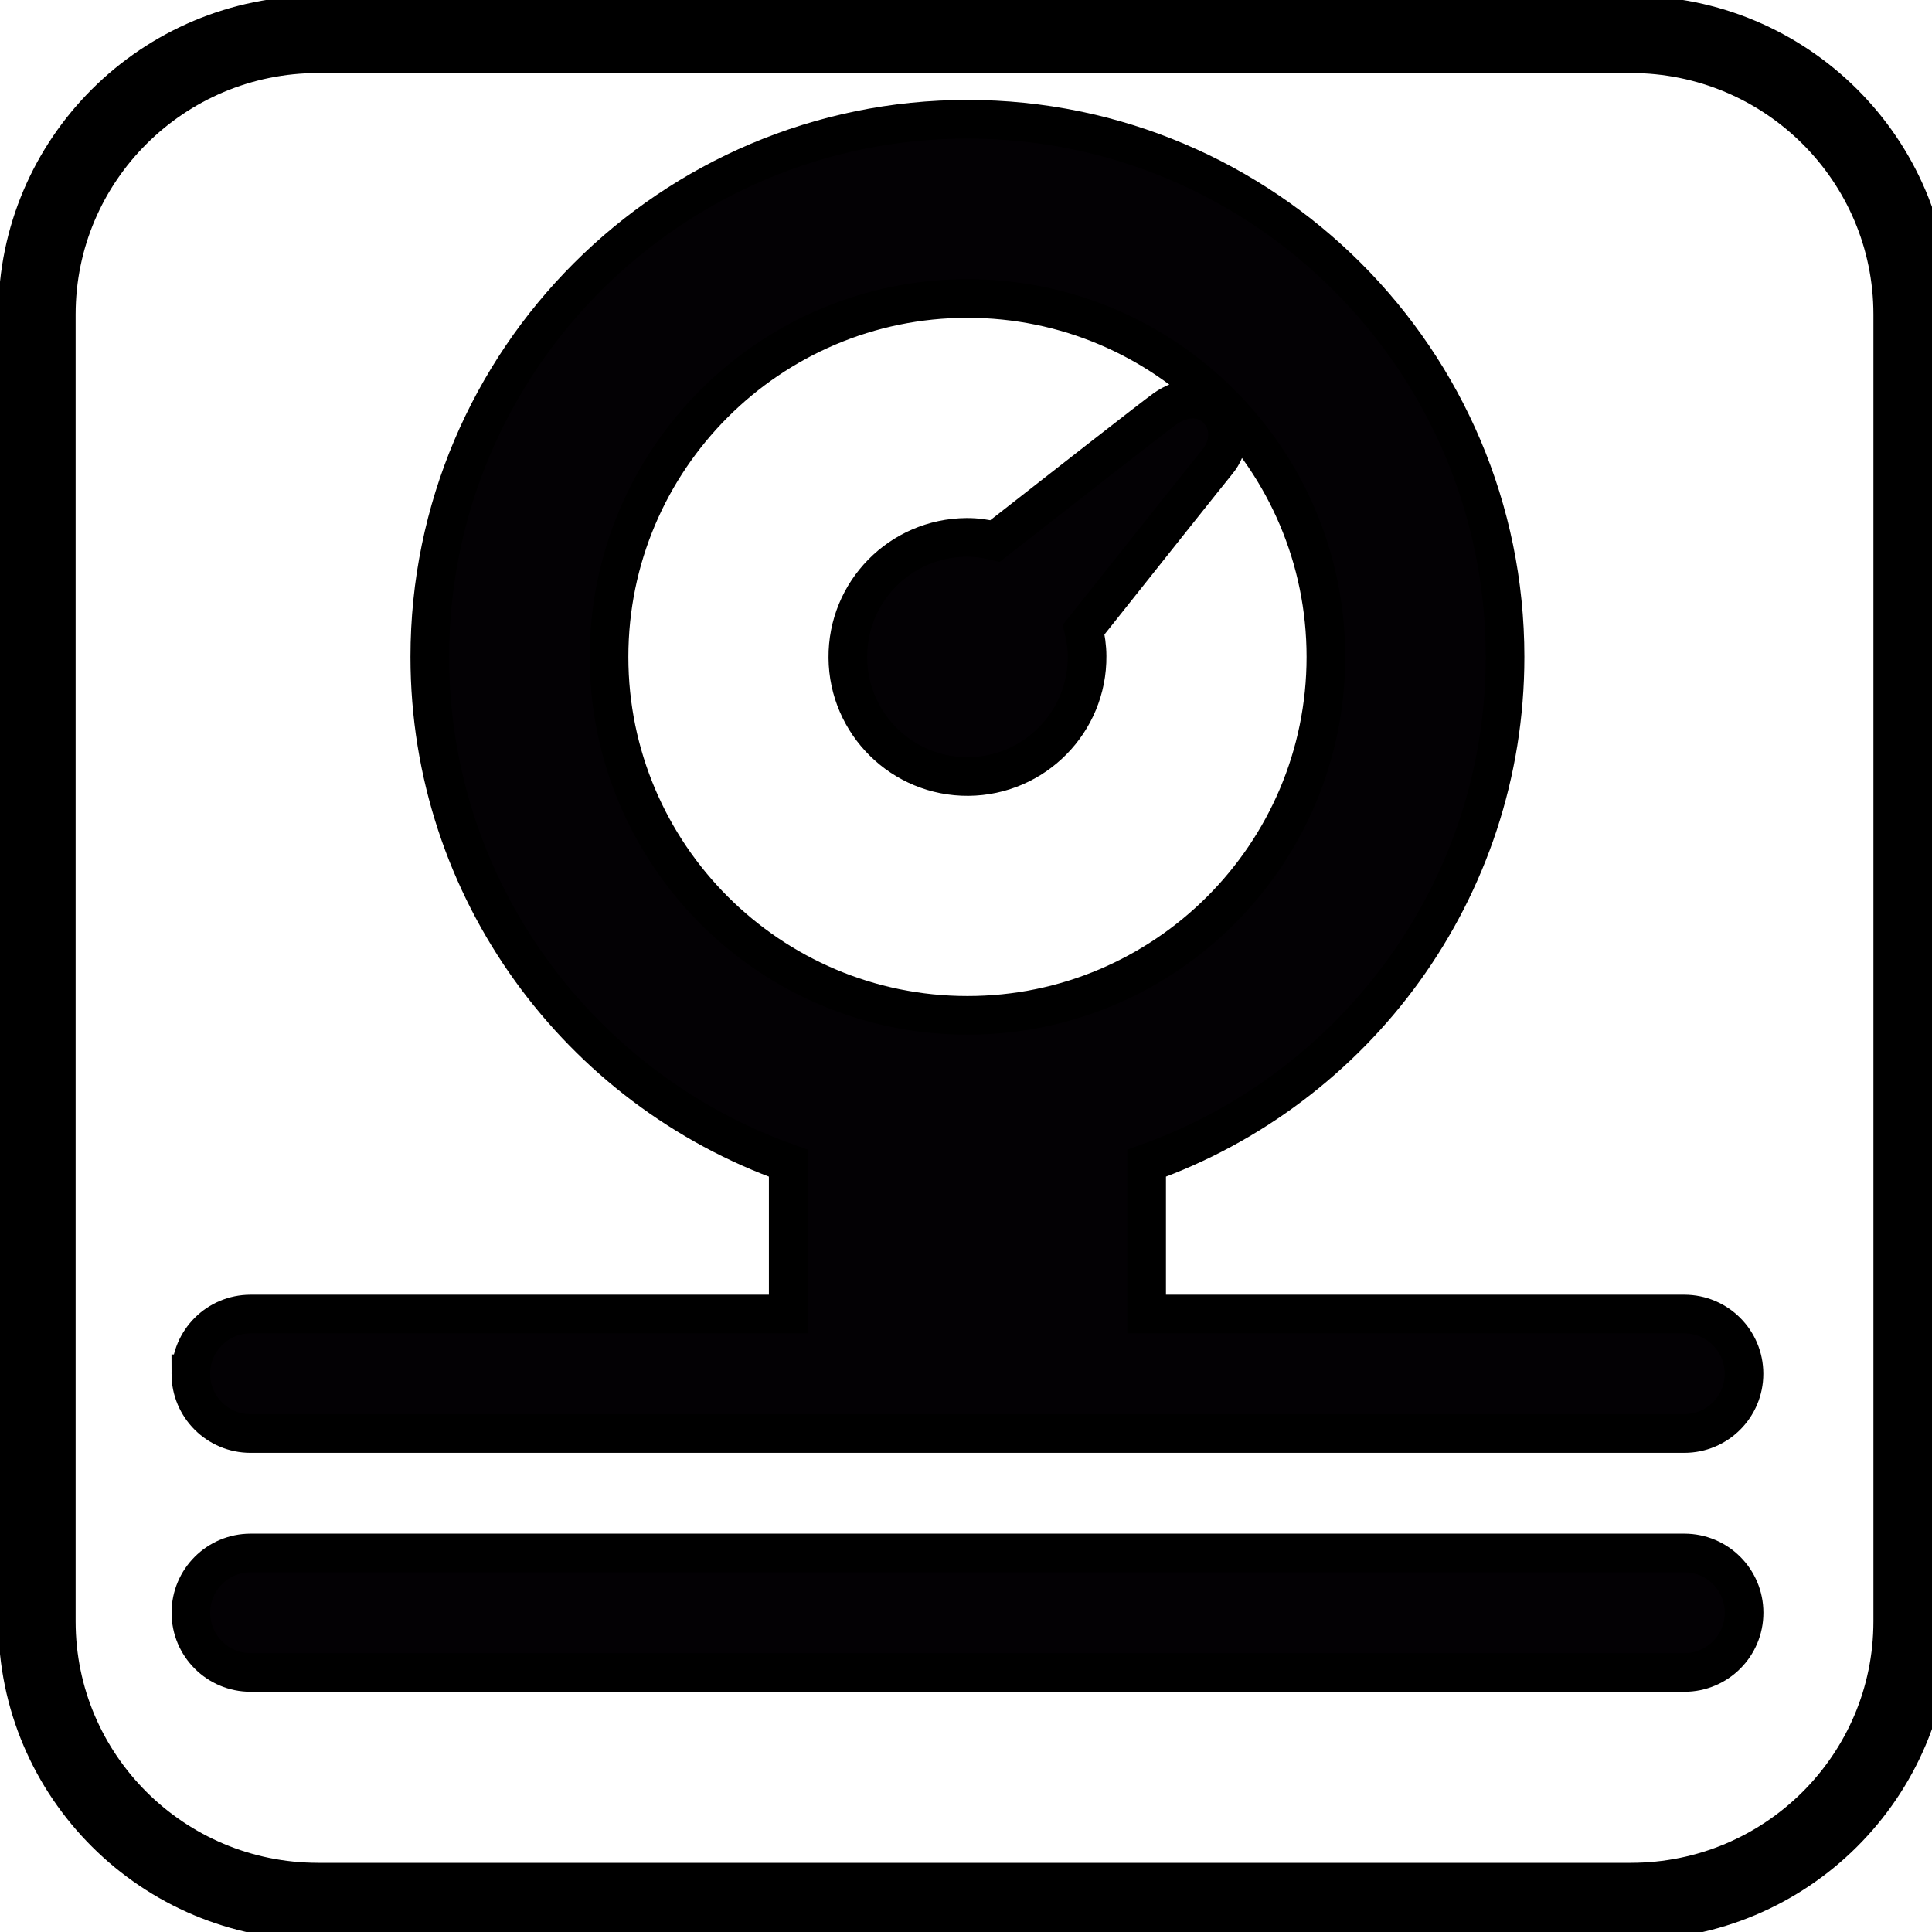 <svg width="50" height="50" xmlns="http://www.w3.org/2000/svg" xml:space="preserve" version="1.1">

 <g>
  <title>Layer 1</title>
  <g stroke="null" id="svg_1">
   <path stroke="null" id="svg_2" fill="#030104" d="m25.059,20.096c-1.711,0.012 -3.104,-1.367 -3.117,-3.072c-0.014,-1.711 1.359,-3.103 3.072,-3.117c0.257,-0.002 0.501,0.036 0.739,0.093c1.787,-1.399 4.123,-3.224 4.389,-3.414c0.461,-0.326 0.989,-0.365 1.365,0.011c0.371,0.383 0.332,0.963 -0.015,1.37c-0.119,0.141 -2.002,2.508 -3.446,4.326c0.053,0.221 0.087,0.45 0.088,0.686c0.014,1.704 -1.362,3.104 -3.075,3.117zm-20.12,15.457c0,-0.855 0.693,-1.546 1.546,-1.546l13.914,0l0,-3.904c-5.396,-1.916 -9.276,-7.058 -9.276,-13.103c0,-7.672 6.243,-13.914 13.914,-13.914c7.673,0 13.914,6.243 13.914,13.914c0,6.045 -3.881,11.187 -9.276,13.103l0,3.904l13.914,0c0.855,0 1.546,0.691 1.546,1.546s-0.691,1.546 -1.546,1.546l-37.105,0c-0.853,0 -1.546,-0.691 -1.546,-1.546zm20.099,-9.276c5.116,0 9.276,-4.16 9.276,-9.276s-4.16,-9.276 -9.276,-9.276s-9.276,4.16 -9.276,9.276s4.16,9.276 9.276,9.276zm18.553,13.914l-37.105,0c-0.853,0 -1.546,0.691 -1.546,1.546s0.693,1.546 1.546,1.546l37.105,0c0.855,0 1.546,-0.691 1.546,-1.546s-0.691,-1.546 -1.546,-1.546z"/>
  </g>
  <g id="svg_3"/>
  <g id="svg_4"/>
  <g id="svg_5"/>
  <g id="svg_6"/>
  <g id="svg_7"/>
  <g id="svg_8"/>
  <g id="svg_9"/>
  <g id="svg_10"/>
  <g id="svg_11"/>
  <g id="svg_12"/>
  <g id="svg_13"/>
  <g id="svg_14"/>
  <g id="svg_15"/>
  <g id="svg_16"/>
  <g id="svg_17"/>
  <path stroke="#000000" d="m8.236,49.21l33.969,0c4.02,0 7.279,-3.245 7.279,-7.248l0,-33.824c0,-4.003 -3.259,-7.248 -7.279,-7.248l-33.969,0c-4.02,0 -7.279,3.245 -7.279,7.248l0,33.824c0,4.003 3.259,7.248 7.279,7.248z" fill="none" stroke-width="2" id="svg_18"/>
 </g>
</svg>